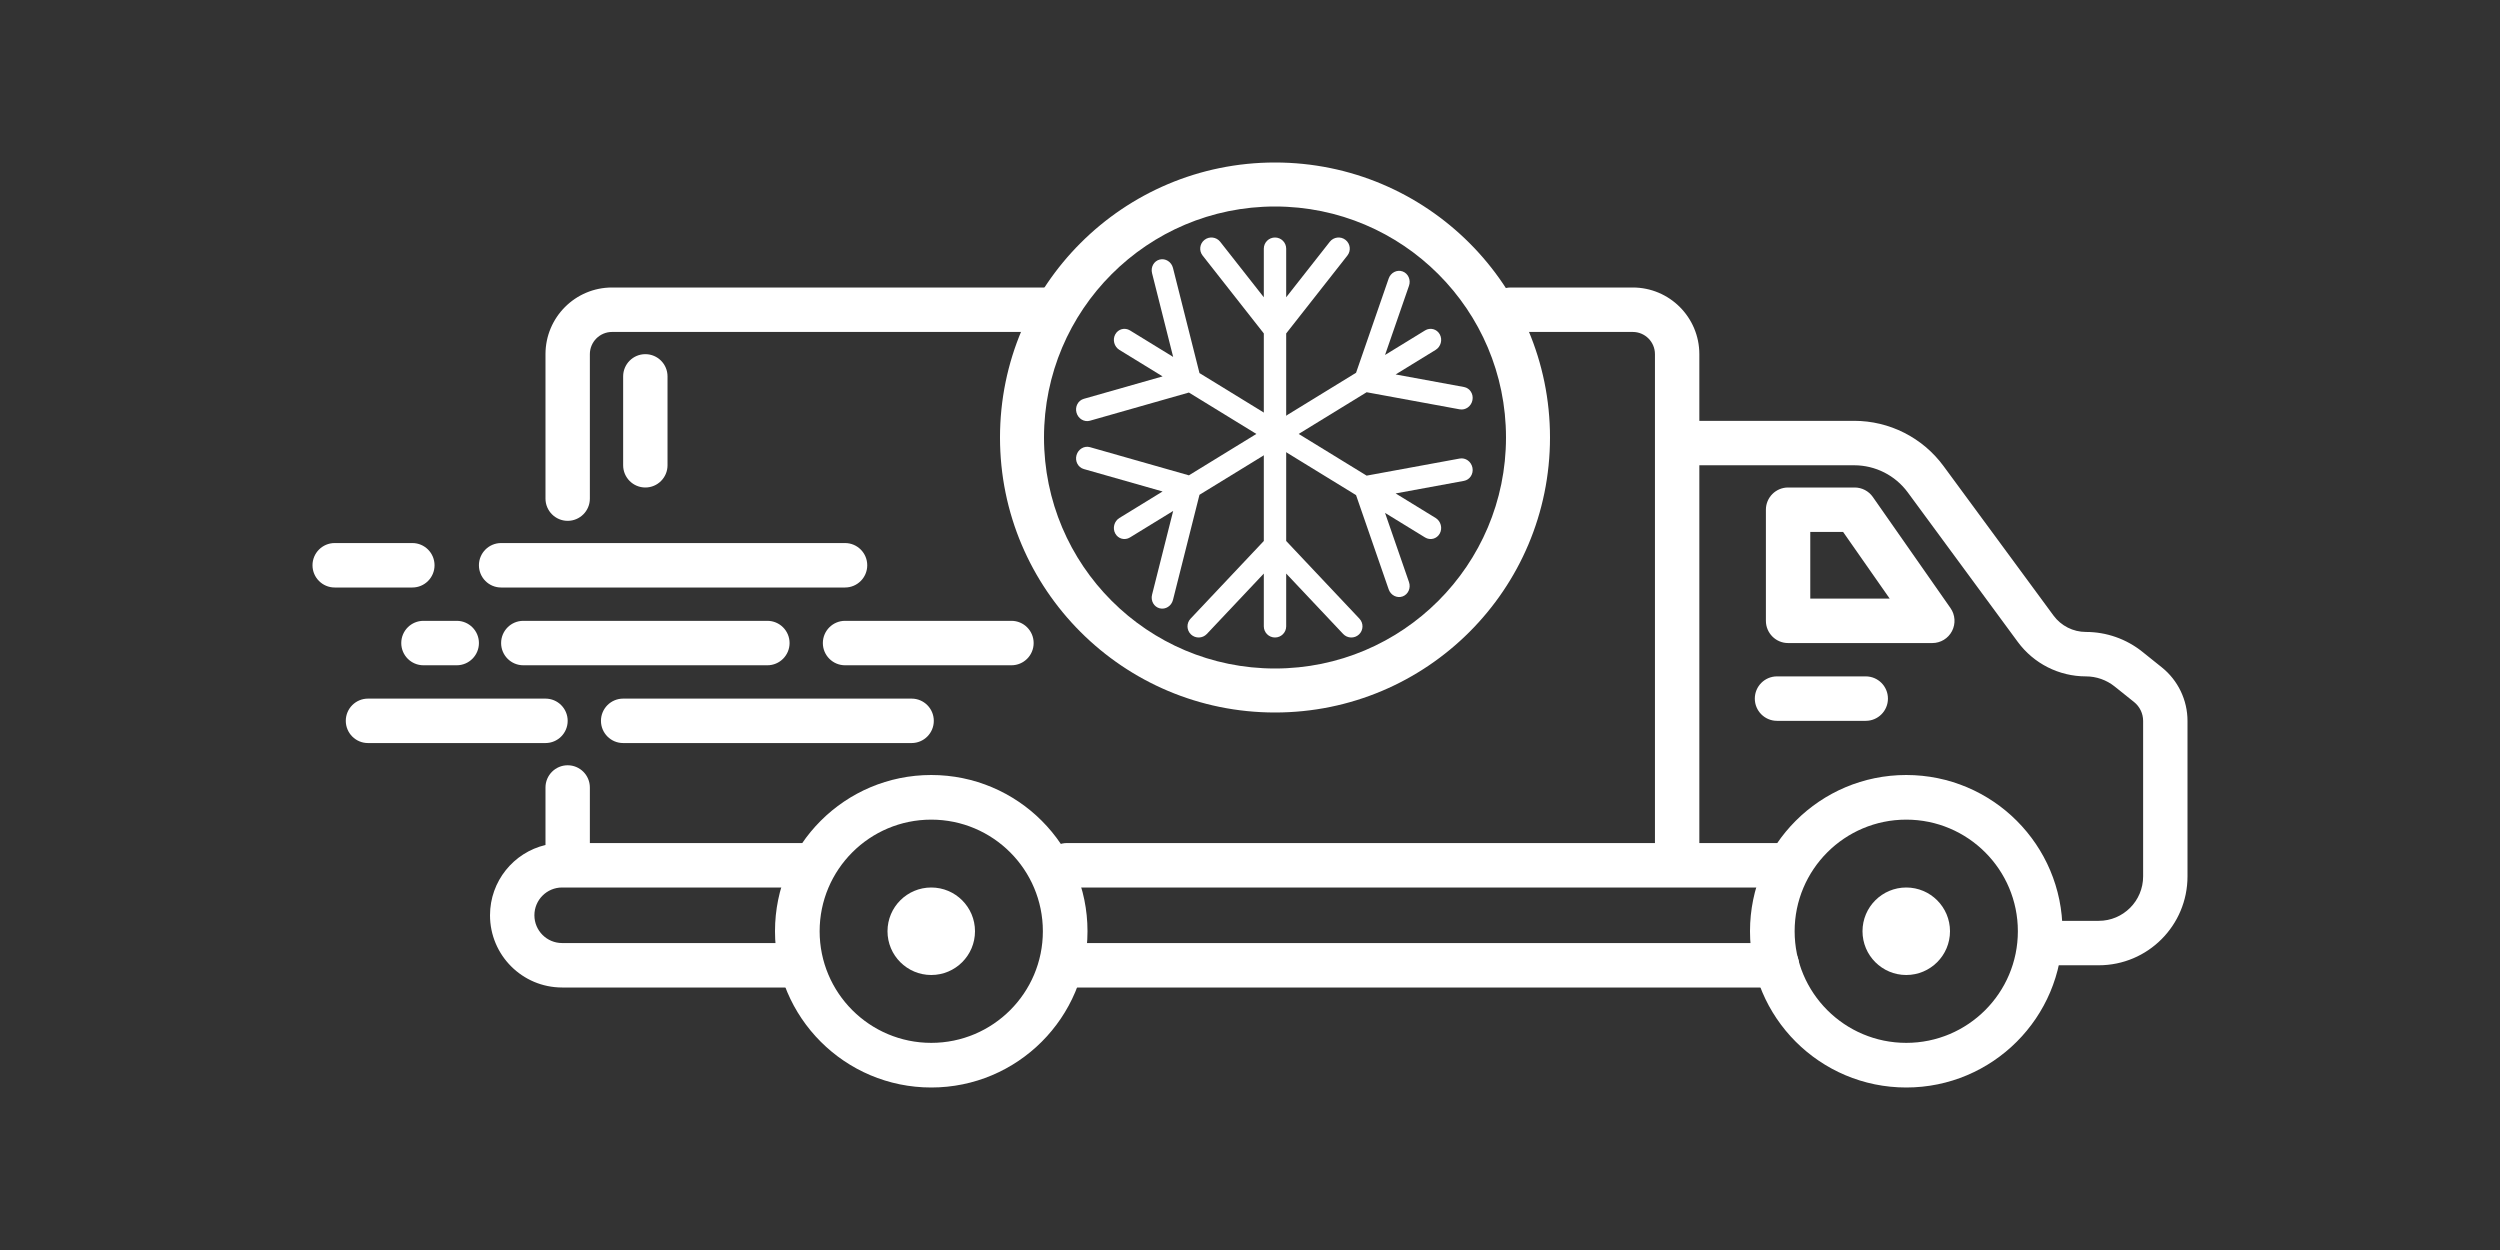 <svg width="200" height="100" viewBox="0 0 200 100" fill="none" xmlns="http://www.w3.org/2000/svg">
<rect x="0" y="0" width="200" height="100" fill="#333333" stroke="none"/>
<path fill-rule="evenodd" clip-rule="evenodd" d="M74.5 83.429C79.431 83.429 83.429 79.431 83.429 74.5C83.429 69.569 79.431 65.571 74.5 65.571C69.569 65.571 65.571 69.569 65.571 74.5C65.571 79.431 69.569 83.429 74.5 83.429ZM74.5 87C81.404 87 87 81.404 87 74.5C87 67.596 81.404 62 74.5 62C67.596 62 62 67.596 62 74.5C62 81.404 67.596 87 74.5 87Z" fill="#FFFFFF"/>
<path d="M78 74.5C78 76.433 76.433 78 74.5 78C72.567 78 71 76.433 71 74.5C71 72.567 72.567 71 74.5 71C76.433 71 78 72.567 78 74.5Z" fill="#FFFFFF"/>
<path fill-rule="evenodd" clip-rule="evenodd" d="M152.5 83.429C157.431 83.429 161.429 79.431 161.429 74.5C161.429 69.569 157.431 65.571 152.5 65.571C147.569 65.571 143.571 69.569 143.571 74.5C143.571 79.431 147.569 83.429 152.5 83.429ZM152.5 87C159.404 87 165 81.404 165 74.5C165 67.596 159.404 62 152.5 62C145.596 62 140 67.596 140 74.5C140 81.404 145.596 87 152.5 87Z" fill="#FFFFFF"/>
<path d="M156 74.5C156 76.433 154.433 78 152.5 78C150.567 78 149 76.433 149 74.5C149 72.567 150.567 71 152.5 71C154.433 71 156 72.567 156 74.5Z" fill="#FFFFFF"/>
<path fill-rule="evenodd" clip-rule="evenodd" d="M48.965 26.556C47.984 26.556 47.189 27.352 47.189 28.333V39.889C47.189 40.871 46.395 41.667 45.414 41.667C44.434 41.667 43.639 40.871 43.639 39.889V28.333C43.639 25.388 46.023 23 48.965 23H83.58C84.56 23 85.355 23.796 85.355 24.778C85.355 25.76 84.56 26.556 83.58 26.556H48.965ZM119.083 24.778C119.083 23.796 119.878 23 120.858 23H130.621C133.562 23 135.947 25.388 135.947 28.333V33.667H148.335C151.155 33.667 153.808 35.009 155.481 37.283L164.28 49.243C164.888 50.068 165.851 50.556 166.875 50.556C168.516 50.556 170.108 51.115 171.389 52.142L172.942 53.386C174.243 54.428 175 56.005 175 57.673V70.111C175 74.038 171.821 77.222 167.899 77.222H163.462C162.481 77.222 161.686 76.426 161.686 75.444C161.686 74.463 162.481 73.667 163.462 73.667H167.899C169.86 73.667 171.45 72.075 171.45 70.111V57.673C171.45 57.086 171.183 56.53 170.725 56.162L169.171 54.918C168.519 54.396 167.709 54.111 166.875 54.111C164.722 54.111 162.699 53.087 161.422 51.352L152.622 39.392C151.619 38.028 150.027 37.222 148.335 37.222H135.947V67.444H143.047C144.028 67.444 144.822 68.24 144.822 69.222C144.822 70.204 144.028 71 143.047 71H85.355C84.375 71 83.58 70.204 83.58 69.222C83.58 68.24 84.375 67.444 85.355 67.444H132.396V28.333C132.396 27.352 131.602 26.556 130.621 26.556H120.858C119.878 26.556 119.083 25.76 119.083 24.778ZM51.627 28.333C52.608 28.333 53.402 29.129 53.402 30.111V37.222C53.402 38.204 52.608 39 51.627 39C50.647 39 49.852 38.204 49.852 37.222V30.111C49.852 29.129 50.647 28.333 51.627 28.333ZM141.272 40.778C141.272 39.796 142.067 39 143.047 39H148.373C148.952 39 149.495 39.283 149.827 39.758L156.04 48.647C156.42 49.19 156.466 49.9 156.16 50.488C155.855 51.076 155.248 51.444 154.586 51.444H143.047C142.067 51.444 141.272 50.648 141.272 49.667V40.778ZM144.822 42.556V47.889H151.176L147.449 42.556H144.822ZM25 45.222C25 44.24 25.795 43.444 26.775 43.444H32.988C33.969 43.444 34.763 44.24 34.763 45.222C34.763 46.204 33.969 47 32.988 47H26.775C25.795 47 25 46.204 25 45.222ZM38.314 45.222C38.314 44.24 39.108 43.444 40.089 43.444H67.603C68.584 43.444 69.379 44.24 69.379 45.222C69.379 46.204 68.584 47 67.603 47H40.089C39.108 47 38.314 46.204 38.314 45.222ZM32.101 51.444C32.101 50.463 32.895 49.667 33.876 49.667H36.538C37.519 49.667 38.314 50.463 38.314 51.444C38.314 52.426 37.519 53.222 36.538 53.222H33.876C32.895 53.222 32.101 52.426 32.101 51.444ZM40.089 51.444C40.089 50.463 40.883 49.667 41.864 49.667H61.391C62.371 49.667 63.166 50.463 63.166 51.444C63.166 52.426 62.371 53.222 61.391 53.222H41.864C40.883 53.222 40.089 52.426 40.089 51.444ZM65.828 51.444C65.828 50.463 66.623 49.667 67.603 49.667H80.917C81.897 49.667 82.692 50.463 82.692 51.444C82.692 52.426 81.897 53.222 80.917 53.222H67.603C66.623 53.222 65.828 52.426 65.828 51.444ZM140.385 55.889C140.385 54.907 141.179 54.111 142.16 54.111H149.26C150.241 54.111 151.035 54.907 151.035 55.889C151.035 56.871 150.241 57.667 149.26 57.667H142.16C141.179 57.667 140.385 56.871 140.385 55.889ZM27.663 57.667C27.663 56.685 28.457 55.889 29.438 55.889H43.639C44.619 55.889 45.414 56.685 45.414 57.667C45.414 58.648 44.619 59.444 43.639 59.444H29.438C28.457 59.444 27.663 58.648 27.663 57.667ZM48.077 57.667C48.077 56.685 48.872 55.889 49.852 55.889H72.929C73.909 55.889 74.704 56.685 74.704 57.667C74.704 58.648 73.909 59.444 72.929 59.444H49.852C48.872 59.444 48.077 58.648 48.077 57.667ZM45.414 61.222C46.395 61.222 47.189 62.018 47.189 63V67.444H64.941C65.921 67.444 66.716 68.24 66.716 69.222C66.716 70.204 65.921 71 64.941 71H44.97C43.745 71 42.752 71.995 42.752 73.222C42.752 74.45 43.745 75.444 44.97 75.444H64.053C65.034 75.444 65.828 76.24 65.828 77.222C65.828 78.204 65.034 79 64.053 79H44.97C41.784 79 39.201 76.413 39.201 73.222C39.201 70.49 41.095 68.201 43.639 67.599V63C43.639 62.018 44.434 61.222 45.414 61.222ZM83.58 77.222C83.58 76.24 84.375 75.444 85.355 75.444H142.16C143.14 75.444 143.935 76.24 143.935 77.222C143.935 78.204 143.14 79 142.16 79H85.355C84.375 79 83.58 78.204 83.58 77.222Z" fill="#FFFFFF"/>
<path fill-rule="evenodd" clip-rule="evenodd" d="M102 53.48C112.206 53.48 120.48 45.206 120.48 35C120.48 24.794 112.206 16.52 102 16.52C91.794 16.52 83.52 24.794 83.52 35C83.52 45.206 91.794 53.48 102 53.48ZM102 57C114.15 57 124 47.15 124 35C124 22.85 114.15 13 102 13C89.85 13 80 22.85 80 35C80 47.15 89.85 57 102 57Z" fill="#FFFFFF"/>
<path fill-rule="evenodd" clip-rule="evenodd" d="M96.36 19.19C96.749 18.886 97.311 18.954 97.616 19.342L101.105 23.782V19.893C101.105 19.4 101.506 19 102 19C102.494 19 102.895 19.4 102.895 19.893V23.782L106.384 19.342C106.689 18.954 107.251 18.886 107.64 19.19C108.029 19.494 108.097 20.055 107.792 20.443L102.895 26.675V43.279L108.757 49.496C109.095 49.855 109.078 50.42 108.718 50.758C108.359 51.095 107.793 51.078 107.454 50.719L102.895 45.884V50.107C102.895 50.6 102.494 51 102 51C101.506 51 101.105 50.6 101.105 50.107V45.884L96.546 50.719C96.207 51.078 95.641 51.095 95.281 50.758C94.922 50.42 94.904 49.855 95.243 49.496L101.105 43.279V26.675L96.208 20.443C95.903 20.055 95.971 19.494 96.36 19.19Z" fill="#FFFFFF"/>
<path fill-rule="evenodd" clip-rule="evenodd" d="M112.204 21.713C112.653 21.873 112.884 22.387 112.72 22.861L110.803 28.398L114.004 26.434C114.421 26.178 114.949 26.32 115.183 26.75C115.417 27.18 115.268 27.736 114.85 27.992L111.65 29.956L117.12 30.961C117.588 31.047 117.892 31.517 117.797 32.01C117.702 32.503 117.246 32.833 116.777 32.747L109.331 31.379L95.958 39.584L93.838 47.995C93.715 48.482 93.241 48.783 92.778 48.667C92.316 48.552 92.041 48.063 92.164 47.576L93.853 40.876L90.399 42.996C89.982 43.252 89.454 43.111 89.22 42.68C88.987 42.25 89.135 41.694 89.553 41.438L93.007 39.318L86.703 37.523C86.245 37.393 85.984 36.895 86.121 36.412C86.258 35.929 86.74 35.643 87.198 35.773L95.112 38.027L108.485 29.821L111.093 22.284C111.257 21.809 111.755 21.554 112.204 21.713Z" fill="#FFFFFF"/>
<path fill-rule="evenodd" clip-rule="evenodd" d="M117.797 37.42C117.892 37.913 117.588 38.383 117.119 38.469L111.65 39.474L114.85 41.438C115.268 41.694 115.416 42.25 115.183 42.68C114.949 43.111 114.421 43.252 114.004 42.996L110.803 41.032L112.72 46.569C112.884 47.043 112.653 47.557 112.204 47.717C111.754 47.876 111.257 47.621 111.093 47.146L108.484 39.609L95.112 31.403L87.198 33.657C86.74 33.788 86.257 33.502 86.121 33.018C85.984 32.535 86.245 32.037 86.703 31.907L93.007 30.112L89.552 27.992C89.135 27.736 88.986 27.18 89.22 26.75C89.454 26.32 89.981 26.178 90.399 26.434L93.853 28.554L92.164 21.854C92.041 21.367 92.316 20.878 92.778 20.763C93.241 20.647 93.715 20.948 93.838 21.435L95.958 29.846L109.331 38.051L116.777 36.683C117.245 36.597 117.702 36.927 117.797 37.42Z" fill="#FFFFFF"/>
</svg>
